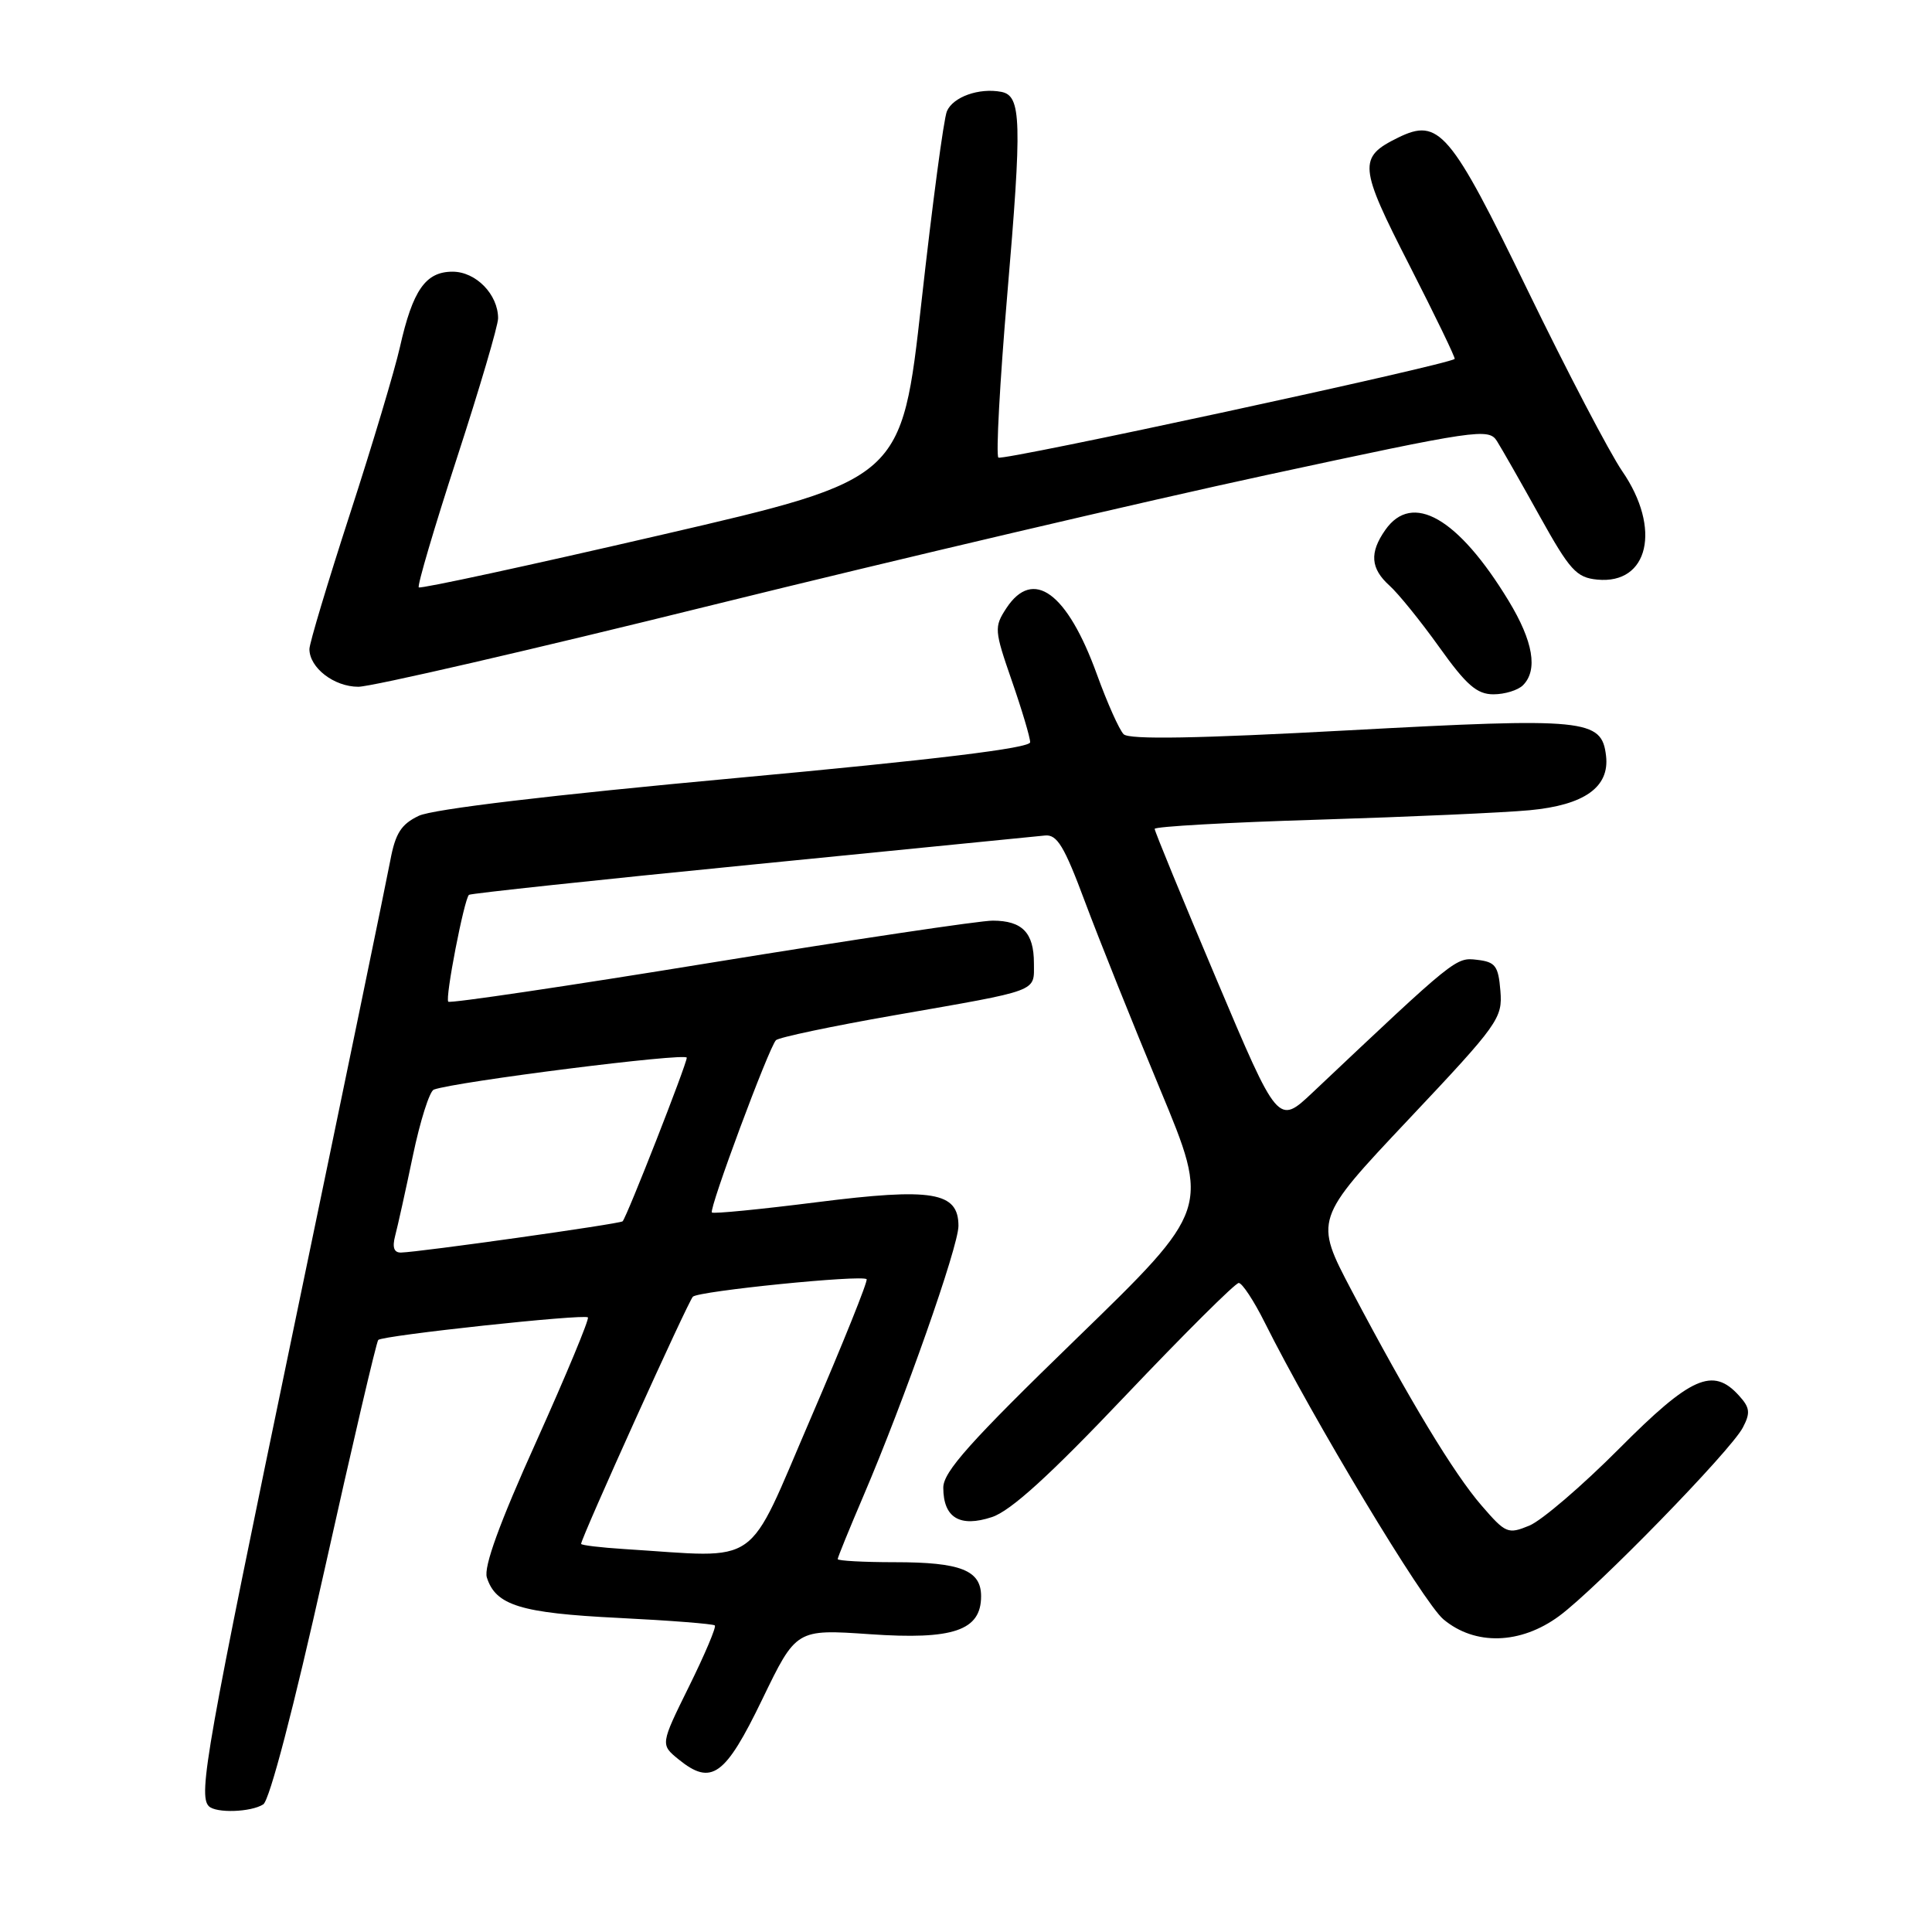 <?xml version="1.0" encoding="UTF-8" standalone="no"?>
<!DOCTYPE svg PUBLIC "-//W3C//DTD SVG 1.1//EN" "http://www.w3.org/Graphics/SVG/1.1/DTD/svg11.dtd" >
<svg xmlns="http://www.w3.org/2000/svg" xmlns:xlink="http://www.w3.org/1999/xlink" version="1.1" viewBox="0 0 256 256">
 <g >
 <path fill="currentColor"
d=" M 34.88 239.09 C 35.72 238.56 38.92 226.31 42.98 208.10 C 46.67 191.53 49.88 177.78 50.12 177.55 C 50.72 176.95 77.41 174.08 77.90 174.56 C 78.11 174.78 75.04 182.16 71.08 190.97 C 66.18 201.82 64.07 207.64 64.51 209.02 C 65.68 212.72 68.98 213.74 81.92 214.38 C 88.75 214.72 94.51 215.17 94.72 215.38 C 94.93 215.59 93.39 219.23 91.30 223.46 C 87.50 231.16 87.50 231.16 89.92 233.13 C 94.27 236.66 96.08 235.36 101.00 225.18 C 105.50 215.87 105.50 215.87 115.26 216.54 C 126.32 217.31 130.00 216.05 130.00 211.51 C 130.00 208.07 127.30 207.00 118.57 207.00 C 114.40 207.00 111.00 206.81 111.00 206.59 C 111.00 206.36 112.54 202.59 114.42 198.19 C 119.81 185.59 127.00 165.17 127.00 162.44 C 127.00 157.93 123.57 157.36 108.23 159.30 C 100.78 160.24 94.52 160.86 94.33 160.66 C 93.90 160.24 101.89 138.76 102.82 137.83 C 103.20 137.46 110.25 135.97 118.50 134.53 C 137.95 131.13 137.00 131.49 137.00 127.63 C 137.00 123.59 135.46 122.00 131.55 121.99 C 129.87 121.98 113.05 124.50 94.17 127.57 C 75.28 130.65 59.64 132.97 59.40 132.73 C 58.95 132.29 61.50 119.14 62.14 118.57 C 62.34 118.39 79.15 116.59 99.50 114.58 C 119.85 112.56 137.38 110.82 138.46 110.71 C 140.07 110.54 141.02 112.12 143.77 119.50 C 145.62 124.45 150.10 135.64 153.73 144.36 C 160.32 160.21 160.32 160.21 142.65 177.36 C 128.56 191.03 124.98 195.03 124.99 197.13 C 125.00 201.11 127.18 202.43 131.44 201.02 C 133.93 200.20 139.09 195.51 149.13 184.93 C 156.93 176.72 163.68 170.00 164.14 170.00 C 164.59 170.00 166.15 172.36 167.59 175.25 C 173.97 188.02 188.60 212.33 191.25 214.56 C 195.43 218.07 201.47 217.91 206.60 214.13 C 211.54 210.49 229.31 192.26 230.93 189.17 C 231.96 187.21 231.88 186.52 230.42 184.92 C 226.97 181.10 224.06 182.39 214.54 191.96 C 209.64 196.88 204.29 201.47 202.65 202.15 C 199.81 203.32 199.51 203.19 196.33 199.51 C 192.64 195.26 186.76 185.52 179.12 171.05 C 174.14 161.59 174.14 161.59 186.63 148.34 C 198.57 135.68 199.11 134.92 198.81 131.29 C 198.54 127.98 198.15 127.46 195.72 127.18 C 192.89 126.85 192.95 126.80 173.93 144.76 C 169.35 149.08 169.35 149.08 161.18 129.74 C 156.68 119.10 153.00 110.15 153.00 109.83 C 153.00 109.52 162.79 108.97 174.75 108.61 C 186.71 108.24 199.28 107.68 202.68 107.36 C 209.94 106.68 213.29 104.30 212.81 100.16 C 212.24 95.27 210.22 95.07 178.72 96.77 C 158.64 97.86 149.62 98.02 148.89 97.29 C 148.31 96.71 146.72 93.15 145.35 89.37 C 141.41 78.50 136.89 75.19 133.34 80.60 C 131.72 83.08 131.75 83.51 134.07 90.20 C 135.41 94.06 136.50 97.72 136.50 98.35 C 136.50 99.13 124.03 100.65 97.46 103.10 C 72.99 105.35 57.32 107.22 55.49 108.10 C 53.16 109.21 52.39 110.42 51.72 114.00 C 51.26 116.47 45.51 144.32 38.94 175.88 C 27.40 231.36 26.23 237.90 27.67 239.33 C 28.62 240.28 33.25 240.13 34.88 239.09 Z  M 201.80 90.80 C 203.81 88.79 203.16 84.98 199.90 79.61 C 193.22 68.61 187.13 65.12 183.56 70.22 C 181.44 73.24 181.60 75.33 184.12 77.60 C 185.28 78.64 188.25 82.31 190.71 85.75 C 194.30 90.78 195.70 92.00 197.89 92.00 C 199.38 92.00 201.14 91.46 201.80 90.80 Z  M 94.57 80.13 C 118.73 74.16 151.71 66.42 167.85 62.94 C 195.72 56.93 197.26 56.71 198.35 58.44 C 198.98 59.44 201.53 63.91 204.01 68.38 C 208.01 75.57 208.88 76.53 211.64 76.80 C 218.46 77.47 220.18 70.02 214.95 62.43 C 213.28 59.99 207.64 49.21 202.42 38.46 C 192.16 17.32 190.67 15.58 185.25 18.24 C 179.93 20.85 180.04 22.03 186.76 35.16 C 190.18 41.86 192.88 47.44 192.75 47.56 C 191.86 48.35 132.78 61.12 132.29 60.63 C 131.96 60.29 132.48 50.67 133.45 39.26 C 135.44 15.96 135.35 12.68 132.67 12.17 C 129.73 11.61 126.28 12.84 125.47 14.74 C 125.05 15.71 123.54 27.07 122.10 40.00 C 119.48 63.50 119.48 63.50 87.69 70.86 C 70.20 74.91 55.71 78.05 55.49 77.83 C 55.27 77.61 57.55 69.89 60.55 60.67 C 63.55 51.46 66.00 43.14 66.00 42.18 C 66.00 39.01 63.06 36.00 59.97 36.00 C 56.39 36.00 54.69 38.44 52.99 46.00 C 52.31 49.02 49.34 58.96 46.38 68.07 C 43.42 77.19 41.00 85.25 41.00 86.00 C 41.00 88.48 44.26 91.00 47.48 91.00 C 49.22 91.00 70.41 86.11 94.57 80.13 Z  M 82.75 205.26 C 79.59 205.06 77.00 204.75 77.00 204.57 C 77.00 203.79 91.17 172.44 91.81 171.82 C 92.57 171.07 114.22 168.89 114.83 169.50 C 115.04 169.70 111.70 178.00 107.42 187.94 C 98.73 208.09 101.12 206.41 82.75 205.26 Z  M 52.36 163.75 C 52.69 162.51 53.75 157.73 54.71 153.13 C 55.67 148.53 56.92 144.59 57.48 144.38 C 60.34 143.33 91.00 139.45 91.00 140.15 C 91.00 141.00 83.06 161.26 82.50 161.83 C 82.17 162.17 55.55 165.92 53.13 165.97 C 52.20 165.99 51.96 165.28 52.36 163.75 Z "/>
</g>
</svg>